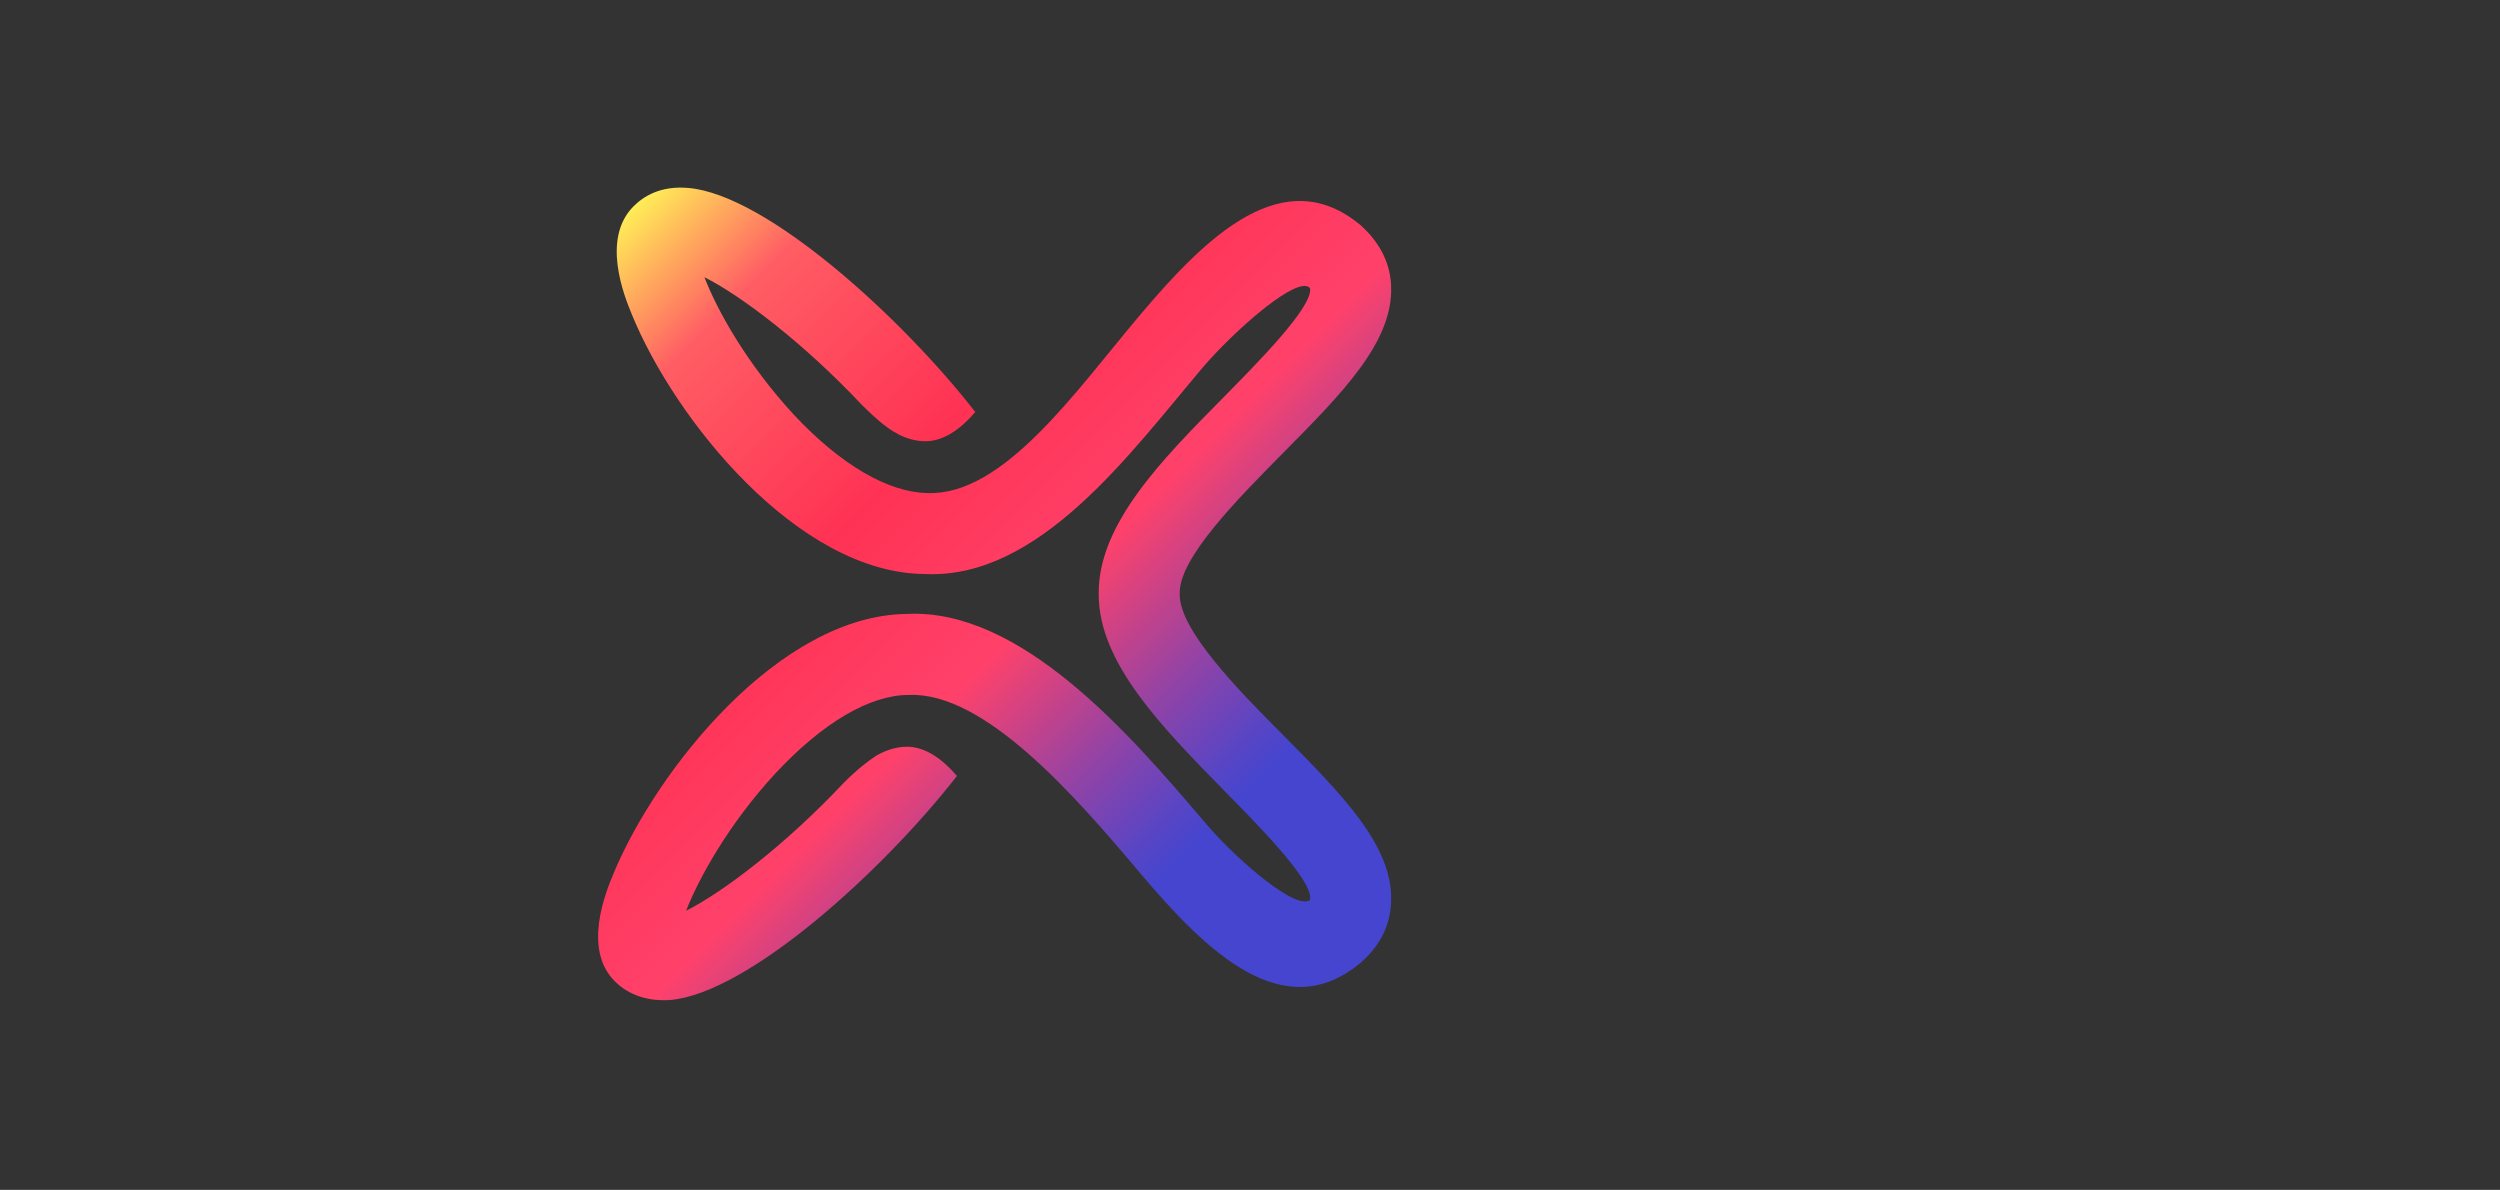 <?xml version="1.0" encoding="utf-8"?>
<!-- Generator: Adobe Illustrator 26.0.2, SVG Export Plug-In . SVG Version: 6.00 Build 0)  -->
<svg version="1.1" id="Layer_1" xmlns="http://www.w3.org/2000/svg" xmlns:xlink="http://www.w3.org/1999/xlink" x="0px" y="0px"
	 viewBox="0 0 395 188" style="enable-background:new 0 0 395 188;" xml:space="preserve">
<rect x="0" y="0" width="395" height="188" fill="#333333" stroke="none"/>
<style type="text/css">
	.st0{fill:url(#SVGID_1_);}
	.st1{fill:#3D3D3D;}
</style>
<g>
	
		<linearGradient id="SVGID_1_" gradientUnits="userSpaceOnUse" x1="96.992" y1="152.567" x2="214.221" y2="35.338" gradientTransform="matrix(1 0 0 -1 -0.259 188.533)">
		<stop  offset="0" style="stop-color:#FFED57"/>
		<stop  offset="0.132" style="stop-color:#FF5D64"/>
		<stop  offset="0.359" style="stop-color:#FF3254"/>
		<stop  offset="0.545" style="stop-color:#FF416A"/>
		<stop  offset="0.578" style="stop-color:#E54278"/>
		<stop  offset="0.69" style="stop-color:#8F43A7"/>
		<stop  offset="0.77" style="stop-color:#5A45C4"/>
		<stop  offset="0.808" style="stop-color:#4545CF"/>
	</linearGradient>
	<path class="st0" d="M186.4,93.8c-0.2-5.6,9.3-15.1,16.2-22.1c9.4-9.5,17.5-17.6,17.2-26.4c-0.1-3.6-1.7-6.9-4.8-9.7
		c-12.1-10.1-24.2,1.5-34.9,14.2c-10.2,12.1-21.6,28.6-33.6,28.1c-6.1-0.1-13.6-4.4-21-12.3c-7.5-8.1-12.2-16.6-14.2-21.8
		c5.8,2.9,15.8,10.5,24.9,20.2c2.2,2.2,3.7,3.4,5,4.2c0.2,0.1,0.4,0.2,0.7,0.4c0.1,0.1,0.3,0.1,0.4,0.2c1.3,0.6,2.8,1,4.4,0.9
		c2.5-0.2,5-1.8,7.4-4.6c-11.6-14.9-32.9-34.3-45.3-35.4c-4.4-0.4-7.1,1.3-8.7,2.9c-5.1,5.1-1.5,14.1-0.3,17
		c6.7,16.5,26.2,41,46.4,41.1c18,0.8,32.3-19,43.8-32.6c4.8-5.6,13.6-13.4,16.4-12.9c0,0,0.5,0.1,0.6,0.4c0.4,3-8.7,12.1-13.5,17
		c-9.9,10-20,20.2-19.9,31.2l0,0l0,0l0,0l0,0c-0.1,10.9,10.1,21.2,19.9,31.2c4.8,4.9,13.9,14,13.5,17c0,0.4-0.6,0.4-0.6,0.4
		c-2.8,0.5-11.7-7.2-16.4-12.9C178.5,116,161.3,96.1,143.3,97c-20.2,0.2-39.6,24.7-46.4,41.1c-1.2,2.9-4.9,11.9,0.3,17
		c1.5,1.5,4.3,3.2,8.7,2.9c12.4-1.1,33.7-20.5,45.3-35.4c-2.4-2.8-4.9-4.4-7.4-4.6c-1.6-0.1-3.1,0.3-4.4,0.9
		c-0.1,0.1-0.3,0.1-0.4,0.2c-0.2,0.1-0.4,0.2-0.7,0.4c-1.2,0.8-2.8,2-5,4.2c-9.1,9.7-19.1,17.3-24.9,20.2c2-5.1,6.7-13.7,14.2-21.8
		c7.4-7.9,14.8-12.3,21-12.3c12-0.5,26.3,16,36.5,28.1c10.7,12.7,22.8,24.3,34.9,14.2c3.1-2.7,4.7-6,4.8-9.7
		c0.3-8.8-7.8-16.9-17.2-26.4C195.6,109,186.2,99.4,186.4,93.8z"/>
</g>
</svg>
